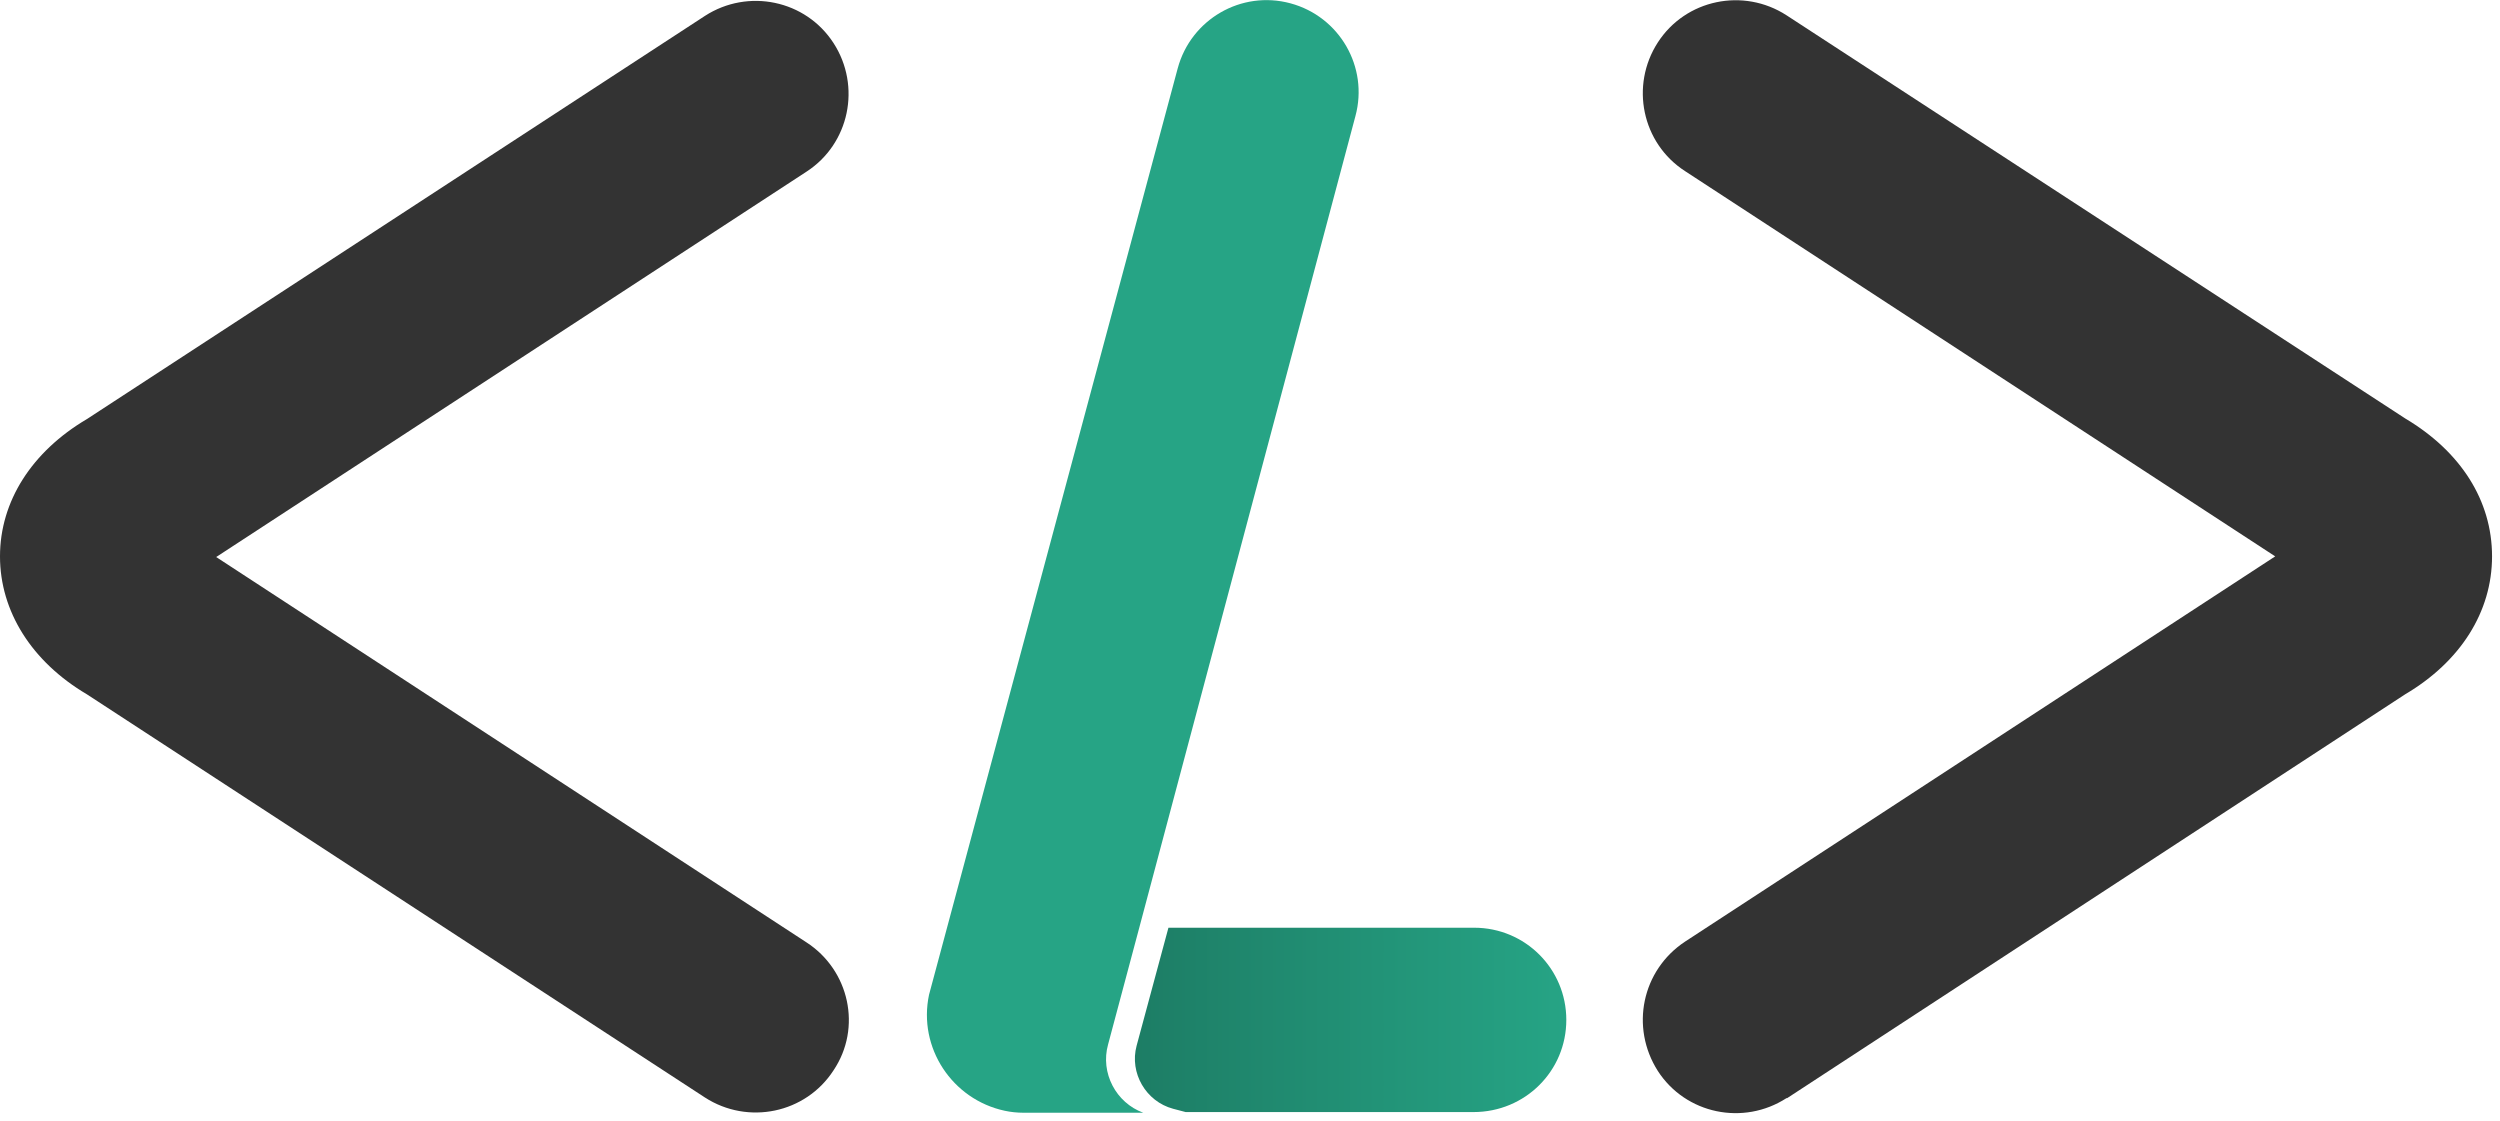 <?xml version="1.0" encoding="utf-8"?>
<!-- Generator: Adobe Illustrator 21.0.0, SVG Export Plug-In . SVG Version: 6.00 Build 0)  -->
<svg version="1.1" id="lu-logo" xmlns="http://www.w3.org/2000/svg" xmlns:xlink="http://www.w3.org/1999/xlink" x="0px"
	 y="0px" viewBox="0 0 377 169" style="enable-background:new 0 0 377 169;" xml:space="preserve">
<style type="text/css">
	.st0{fill:#333333;}
	.st1{fill:url(#SVGID_1_);}
	.st2{fill:#26A485;}
</style>
<title>logo</title>
<path class="st0" d="M121.6,142.1L32.6,84l89-58.1c6.5-4.2,8.3-12.9,4.1-19.4s-12.9-8.3-19.4-4.1L13.1,63.2C4.8,68.1,0,75.6,0,83.9
	s4.8,15.9,13.1,20.8l93.2,60.8c6.5,4.2,15.2,2.4,19.4-4.1C130,155,128.1,146.3,121.6,142.1L121.6,142.1z"/>
<path class="st0" d="M250,161.5c4.2,6.5,12.9,8.3,19.4,4.1c0,0,0,0,0.1,0l93.2-60.9c8.3-4.9,13.1-12.4,13.1-20.8
	s-4.7-15.8-13.1-20.8L269.4,2.3c-6.5-4.2-15.2-2.4-19.4,4.1s-2.4,15.2,4.1,19.4l89,58.1l-89,58.1C247.6,146.3,245.8,154.9,250,161.5
	C250,161.4,250,161.4,250,161.5z"/>
<linearGradient id="SVGID_1_" gradientUnits="userSpaceOnUse" x1="288.141" y1="1445.74" x2="353.122" y2="1445.74" gradientTransform="matrix(1 0 0 1 -117 -1291.94)">
	<stop  offset="0" style="stop-color:#1D7D65"/>
	<stop  offset="1" style="stop-color:#26A485"/>
</linearGradient>
<path class="st1" d="M236.2,153.8c0-7.7-6.2-13.9-13.9-13.9l0,0h-46.1l-4.8,17.8c-1.1,4.1,1.4,8.4,5.5,9.5l1.9,0.5h43.4
	C230,167.7,236.2,161.5,236.2,153.8z"/>
<path class="st2" d="M167.1,157.5l4.7-17.6l32.6-122.4c2-7.4-2.4-15-9.8-17c-7.4-2-15,2.4-17,9.8L140.1,150
	c-1.7,8,3.5,15.8,11.4,17.5c0.9,0.2,1.9,0.3,2.8,0.3h18.1C168.3,166.3,165.9,161.8,167.1,157.5z"/>
</svg>

